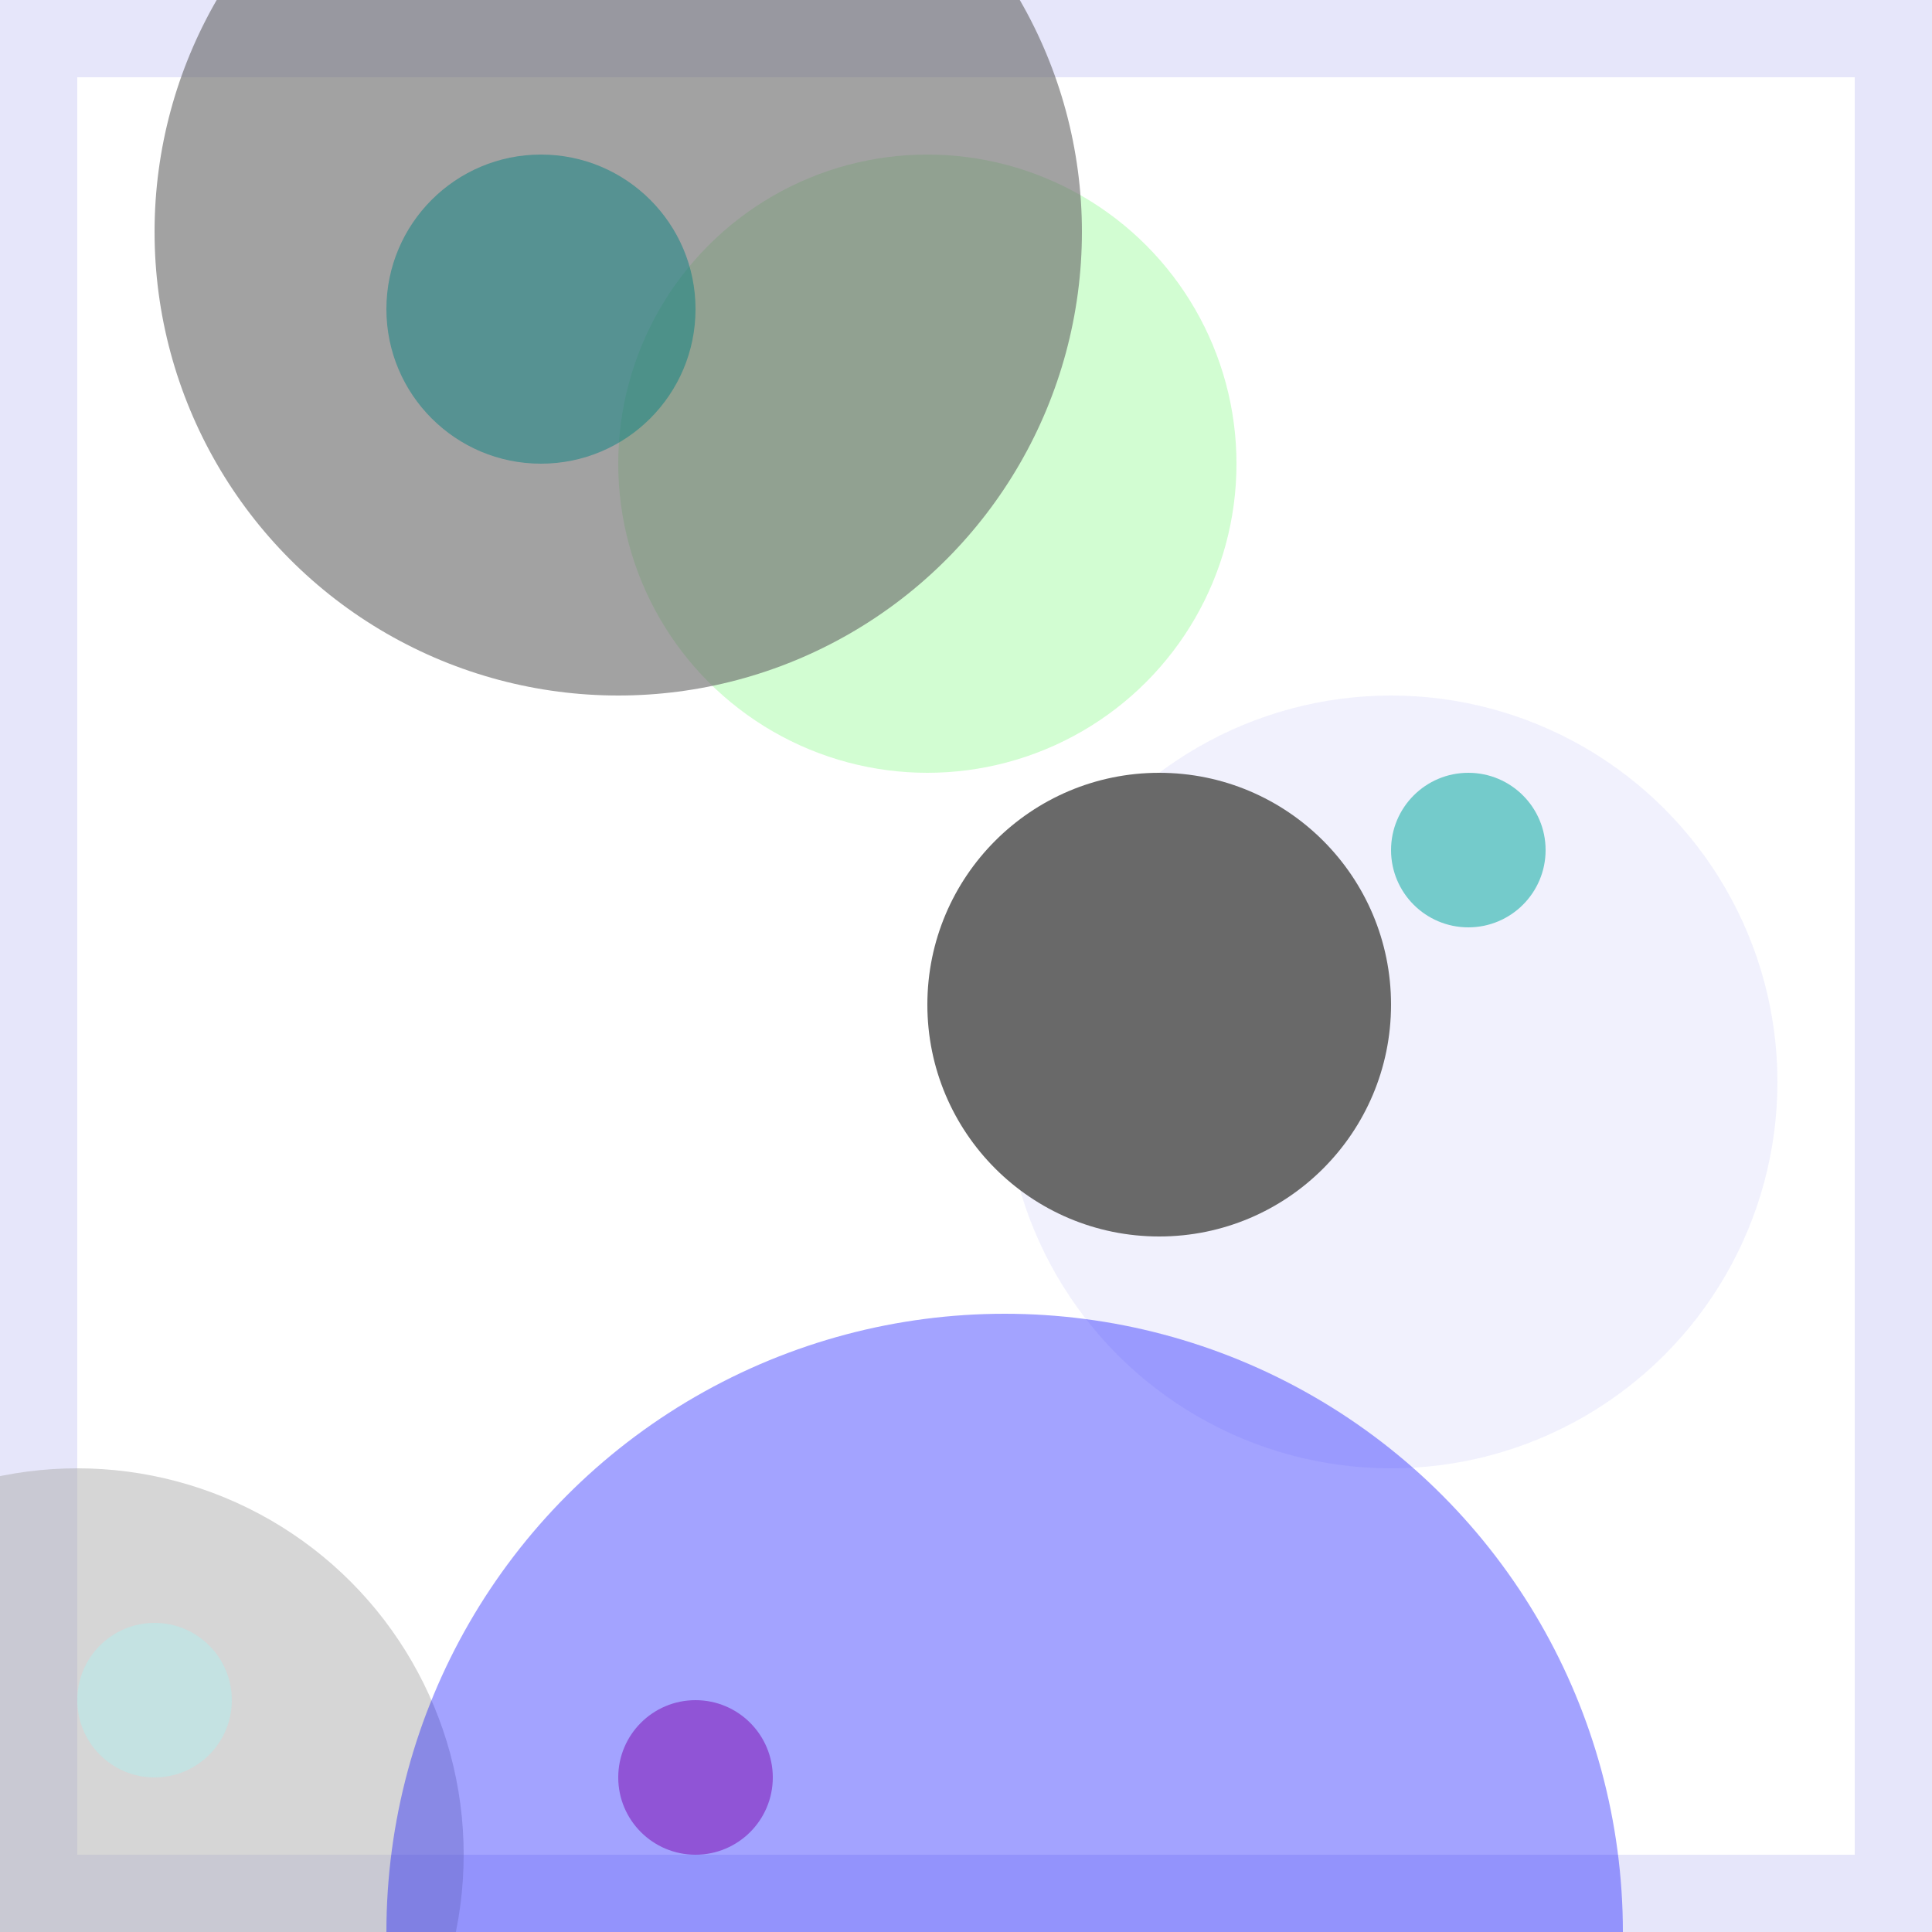 <svg viewBox="0 0 25 25" width="25" height="25" xmlns="http://www.w3.org/2000/svg"><rect width="25" height="25" fill="none" stroke="lavender" stroke-width="2"/>
<circle cx="12" cy="6" r="4" fill="palegreen" fill-opacity="0.44"/>
<circle cx="1" cy="24" r="5" fill="darkgray" fill-opacity="0.48"/>
<circle cx="2" cy="22" r="1" fill="paleturquoise" fill-opacity="0.48"/>
<circle cx="8" cy="3" r="6" fill="dimgray" fill-opacity="0.62"/>
<circle cx="18" cy="14" r="5" fill="lavender" fill-opacity="0.55"/>
<circle cx="9" cy="23" r="1" fill="mediumvioletred" fill-opacity="0.52"/>
<circle cx="19" cy="11" r="1" fill="lightseagreen" fill-opacity="0.59"/>
<circle cx="13" cy="25" r="8" fill="blue" fill-opacity="0.36"/>
<circle cx="15" cy="13" r="3" fill="dimgrey" fill-opacity="1.00"/>
<circle cx="7" cy="4" r="2" fill="teal" fill-opacity="0.47"/></svg>